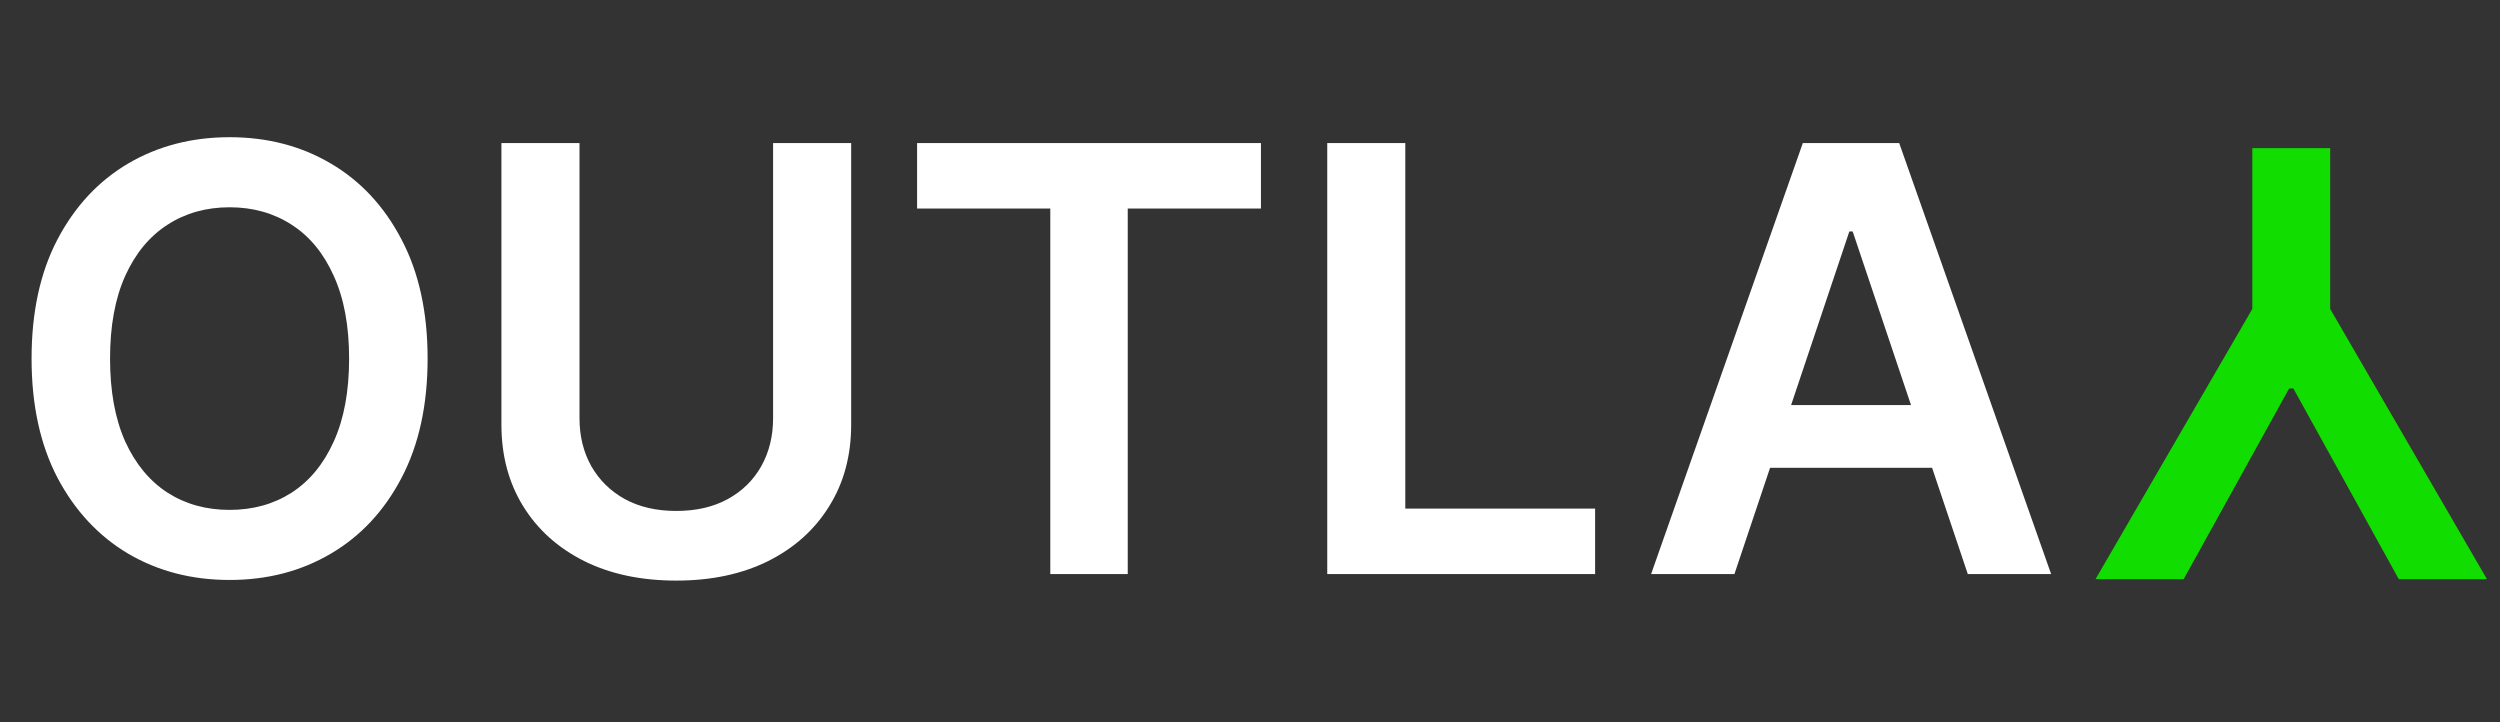 <svg width="135" height="39" viewBox="0 0 135 39" fill="none" xmlns="http://www.w3.org/2000/svg">
<rect x="0" y="0" width="135" height="39" fill="#333333" stroke="none"/>
<path d="M23.091 19.364C23.091 21.871 22.621 24.019 21.682 25.807C20.75 27.587 19.477 28.951 17.864 29.898C16.258 30.845 14.436 31.318 12.398 31.318C10.36 31.318 8.534 30.845 6.92 29.898C5.314 28.943 4.042 27.576 3.102 25.796C2.17 24.008 1.705 21.864 1.705 19.364C1.705 16.856 2.17 14.712 3.102 12.932C4.042 11.144 5.314 9.777 6.92 8.83C8.534 7.883 10.36 7.409 12.398 7.409C14.436 7.409 16.258 7.883 17.864 8.83C19.477 9.777 20.75 11.144 21.682 12.932C22.621 14.712 23.091 16.856 23.091 19.364ZM18.852 19.364C18.852 17.599 18.576 16.11 18.023 14.898C17.477 13.678 16.72 12.758 15.75 12.136C14.78 11.508 13.663 11.193 12.398 11.193C11.133 11.193 10.015 11.508 9.045 12.136C8.076 12.758 7.314 13.678 6.761 14.898C6.216 16.11 5.943 17.599 5.943 19.364C5.943 21.129 6.216 22.621 6.761 23.841C7.314 25.053 8.076 25.974 9.045 26.602C10.015 27.224 11.133 27.534 12.398 27.534C13.663 27.534 14.78 27.224 15.75 26.602C16.72 25.974 17.477 25.053 18.023 23.841C18.576 22.621 18.852 21.129 18.852 19.364ZM41.747 7.727H45.963V22.932C45.963 24.599 45.569 26.064 44.781 27.329C44.001 28.595 42.903 29.583 41.486 30.296C40.069 31 38.414 31.352 36.52 31.352C34.618 31.352 32.959 31 31.543 30.296C30.126 29.583 29.027 28.595 28.247 27.329C27.467 26.064 27.077 24.599 27.077 22.932V7.727H31.293V22.579C31.293 23.549 31.505 24.413 31.929 25.171C32.361 25.928 32.967 26.523 33.747 26.954C34.528 27.379 35.452 27.591 36.52 27.591C37.588 27.591 38.512 27.379 39.293 26.954C40.081 26.523 40.687 25.928 41.111 25.171C41.535 24.413 41.747 23.549 41.747 22.579V7.727ZM49.523 11.261V7.727H68.091V11.261H60.898V31H56.716V11.261H49.523ZM71.671 31V7.727H75.886V27.466H86.136V31H71.671ZM93.659 31H89.159L97.352 7.727H102.557L110.761 31H106.261L100.045 12.5H99.864L93.659 31ZM93.807 21.875H106.08V25.261H93.807V21.875Z" fill="white"/>
<path d="M134.295 31.273H129.534L123.841 20.977H123.614L117.92 31.273H113.159L121.625 16.682V8L125.83 8V16.682L134.295 31.273Z" fill="#12DD00"/>
</svg>
